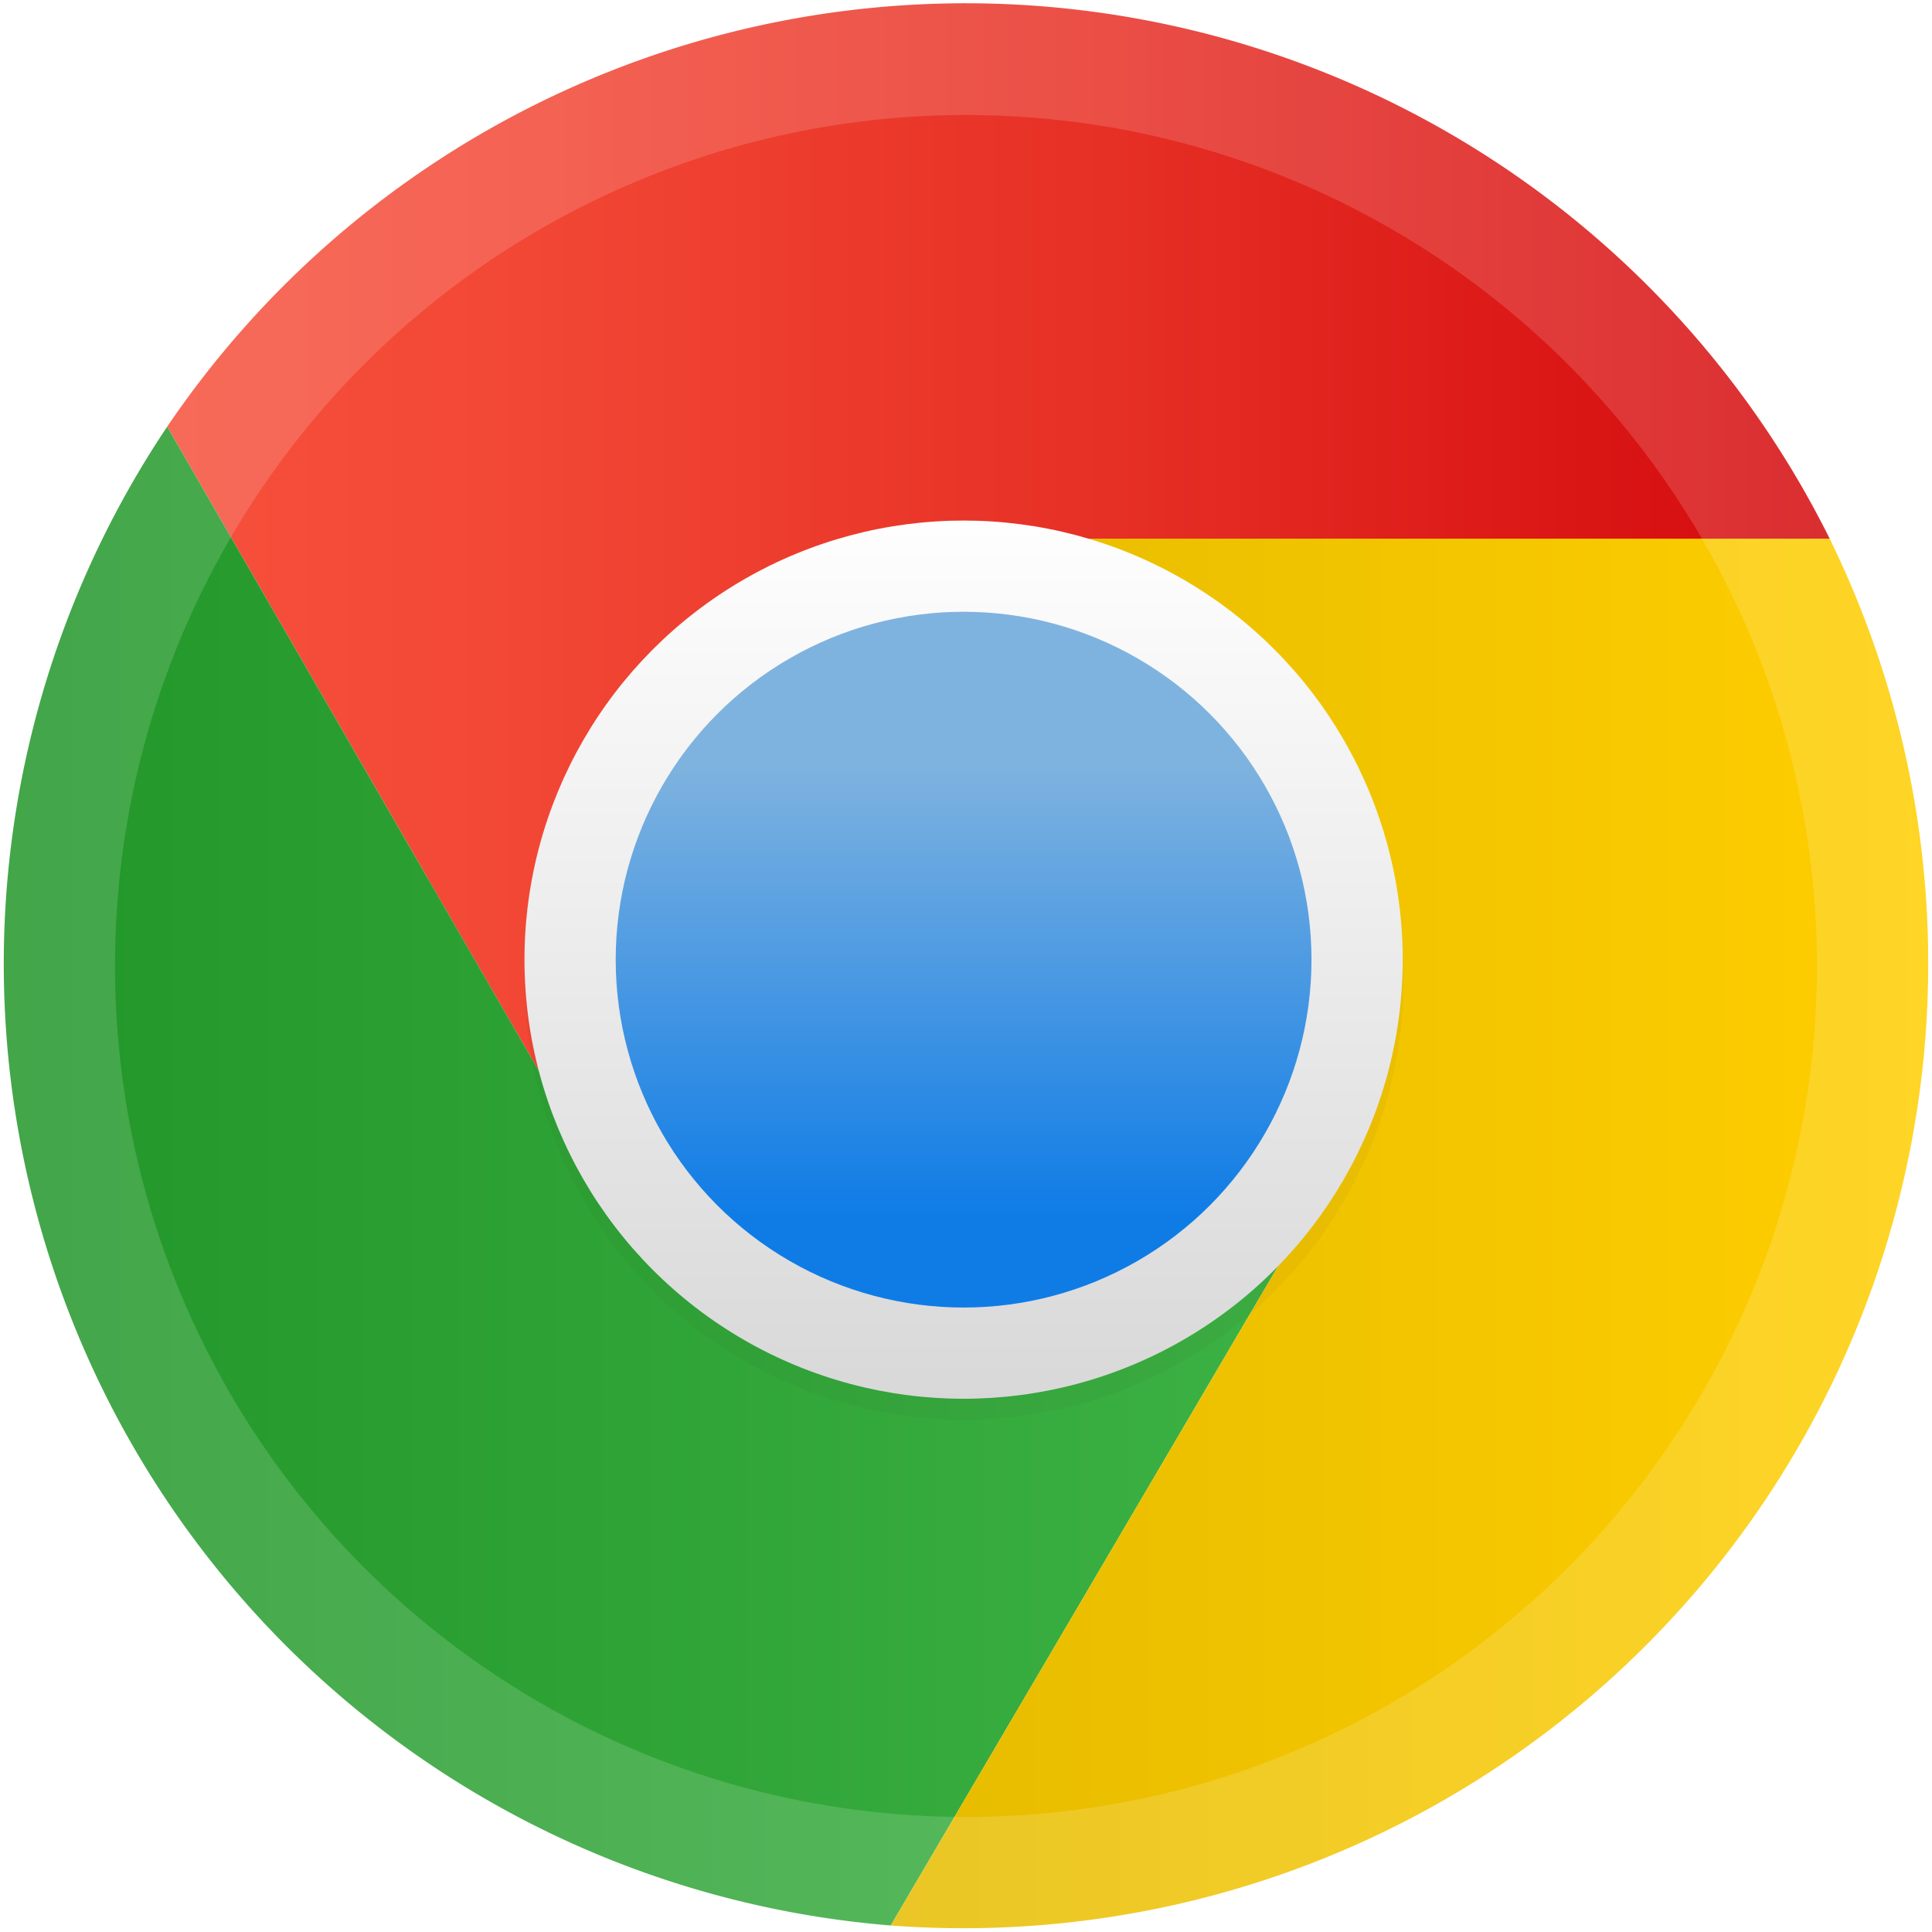 <?xml version="1.0" encoding="UTF-8" standalone="no"?>
<!-- Created with Inkscape (http://www.inkscape.org/) -->

<svg
   xmlns:dc="http://purl.org/dc/elements/1.1/"
   xmlns:cc="http://creativecommons.org/ns#"
   xmlns:rdf="http://www.w3.org/1999/02/22-rdf-syntax-ns#"
   xmlns:svg="http://www.w3.org/2000/svg"
   xmlns="http://www.w3.org/2000/svg"
   xmlns:xlink="http://www.w3.org/1999/xlink"
   xmlns:sodipodi="http://sodipodi.sourceforge.net/DTD/sodipodi-0.dtd"
   xmlns:inkscape="http://www.inkscape.org/namespaces/inkscape"
   width="1024"
   height="1024"
   id="svg2"
   version="1.1"
   inkscape:version="0.92.4 (5da689c313, 2019-01-14)"
   sodipodi:docname="google-chrome.svg">
  <defs
     id="defs4">
    <linearGradient
       id="linearGradient1021">
      <stop
         id="stop1017"
         offset="0"
         style="stop-color:#3c8fc8;stop-opacity:1;" />
      <stop
         id="stop1019"
         offset="1"
         style="stop-color:#3585bc;stop-opacity:1;" />
    </linearGradient>
    <linearGradient
       id="linearGradient1013">
      <stop
         id="stop1011"
         offset="0"
         style="stop-color:#229629;stop-opacity:1;" />
      <stop
         id="stop1009"
         offset="1"
         style="stop-color:#3db244;stop-opacity:1;" />
    </linearGradient>
    <linearGradient
       inkscape:collect="always"
       id="linearGradient916">
      <stop
         style="stop-color:#00b5e9;stop-opacity:1;"
         offset="0"
         id="stop911" />
      <stop
         style="stop-color:#00dbe9;stop-opacity:1"
         offset="1"
         id="stop914" />
    </linearGradient>
    <radialGradient
       xlink:href="#linearGradient873"
       gradientUnits="userSpaceOnUse"
       fy="78.1"
       fx="127.5"
       id="cb"
       r="99"
       cy="78.1"
       cx="127.5">
      <stop
         offset="0"
         stop-color="#F6F0EE"
         id="stop974" />
      <stop
         offset="1"
         stop-color="#ddd"
         id="stop976" />
    </radialGradient>
    <linearGradient
       y2="44.991"
       x2="17.745"
       y1="12.368"
       x1="17.745"
       gradientUnits="userSpaceOnUse"
       id="linearGradient905">
      <stop
         id="stop903"
         style="stop-color:#35C130"
         offset="0" />
      <stop
         id="stop901"
         style="stop-color:#34BD30"
         offset="0.348" />
      <stop
         id="stop899"
         style="stop-color:#31B231"
         offset="0.681" />
      <stop
         id="stop897"
         style="stop-color:#2C9F32"
         offset="1" />
    </linearGradient>
    <linearGradient
       id="linearGradient873">
      <stop
         id="stop869"
         offset="0"
         style="stop-color:#ffffff;stop-opacity:1" />
      <stop
         id="stop871"
         offset="1"
         style="stop-color:#d7d7d7;stop-opacity:1" />
    </linearGradient>
    <linearGradient
       id="linearGradient867">
      <stop
         id="stop863"
         offset="0"
         style="stop-color:#ffffff;stop-opacity:1" />
      <stop
         id="stop865"
         offset="1"
         style="stop-color:#d7d7d7;stop-opacity:1" />
    </linearGradient>
    <linearGradient
       id="linearGradient857">
      <stop
         id="stop853"
         offset="0"
         style="stop-color:#3c8fc8;stop-opacity:1;" />
      <stop
         id="stop855"
         offset="1"
         style="stop-color:#1463a5;stop-opacity:1" />
    </linearGradient>
    <linearGradient
       id="linearGradient5805">
      <stop
         id="stop5807"
         offset="0"
         style="stop-color:#3db244;stop-opacity:1;" />
      <stop
         id="stop5809"
         offset="1"
         style="stop-color:#229629;stop-opacity:1;" />
    </linearGradient>
    <linearGradient
       id="linearGradient5797">
      <stop
         id="stop5801"
         offset="0"
         style="stop-color:#e6bc00;stop-opacity:1" />
      <stop
         id="stop5799"
         offset="1"
         style="stop-color:#ffce00;stop-opacity:1" />
    </linearGradient>
    <linearGradient
       id="linearGradient5789">
      <stop
         style="stop-color:#d63e26;stop-opacity:1;"
         offset="0"
         id="stop5791" />
      <stop
         style="stop-color:#b41700;stop-opacity:1;"
         offset="1"
         id="stop5793" />
    </linearGradient>
    <linearGradient
       id="linearGradient4829">
      <stop
         style="stop-color:#f4fbfc;stop-opacity:1;"
         offset="0"
         id="stop4831" />
      <stop
         style="stop-color:#d6d6d6;stop-opacity:1;"
         offset="1"
         id="stop4833" />
    </linearGradient>
    <clipPath
       clipPathUnits="userSpaceOnUse"
       id="clipPath4282">
      <rect
         style="color:#000000;display:inline;overflow:visible;visibility:visible;fill:#4d4d4d;fill-opacity:1;fill-rule:nonzero;stroke:none;stroke-width:9.134;marker:none;enable-background:accumulate"
         id="rect4284"
         width="246.875"
         height="234.375"
         x="462.5"
         y="1646.112"
         ry="17"
         rx="17" />
    </clipPath>
    <linearGradient
       inkscape:collect="always"
       xlink:href="#linearGradient5423"
       id="linearGradient5429"
       x1="408.662"
       y1="44.604"
       x2="408.662"
       y2="562.05"
       gradientUnits="userSpaceOnUse" />
    <linearGradient
       id="linearGradient5423">
      <stop
         style="stop-color:#3c8fc8;stop-opacity:1;"
         offset="0"
         id="stop5425" />
      <stop
         style="stop-color:#3585bc;stop-opacity:1;"
         offset="1"
         id="stop5427" />
    </linearGradient>
    <linearGradient
       y2="654.535"
       x2="173.145"
       y1="-284.575"
       x1="173.145"
       gradientUnits="userSpaceOnUse"
       id="linearGradient5448"
       xlink:href="#linearGradient4829"
       inkscape:collect="always"
       gradientTransform="matrix(0.213,0,0,0.213,66.391,912.967)" />
    <linearGradient
       inkscape:collect="always"
       xlink:href="#linearGradient5805-5"
       id="linearGradient5473-4"
       x1="99.036"
       y1="-0.505"
       x2="99.036"
       y2="199.84"
       gradientUnits="userSpaceOnUse" />
    <linearGradient
       id="linearGradient5805-5">
      <stop
         id="stop5807-4"
         offset="0"
         style="stop-color:#3db244;stop-opacity:1;" />
      <stop
         id="stop5809-6"
         offset="1"
         style="stop-color:#229629;stop-opacity:1;" />
    </linearGradient>
    <linearGradient
       y2="199.84"
       x2="99.036"
       y1="-0.505"
       x1="99.036"
       gradientUnits="userSpaceOnUse"
       id="linearGradient5826"
       xlink:href="#linearGradient5805-5"
       inkscape:collect="always" />
    <radialGradient
       id="SVGID_3_"
       cx="24.013"
       cy="24.006"
       r="21"
       gradientUnits="userSpaceOnUse"
       gradientTransform="matrix(22.105,0,0,22.096,-18.806,10.059)">
      <stop
         offset="0.005"
         style="stop-color:#231815;stop-opacity:0"
         id="stop36" />
      <stop
         offset="0.944"
         style="stop-color:#231815;stop-opacity:0"
         id="stop38" />
      <stop
         offset="1"
         style="stop-color:#000000;stop-opacity:0.1"
         id="stop40" />
    </radialGradient>
    <linearGradient
       id="SVGID_1_"
       gradientUnits="userSpaceOnUse"
       x1="24.752"
       y1="3.04"
       x2="24.752"
       y2="28.888">
      <stop
         offset="0"
         style="stop-color:#F6503B"
         id="stop4" />
      <stop
         offset="0.217"
         style="stop-color:#F24735"
         id="stop6" />
      <stop
         offset="0.572"
         style="stop-color:#E62F25"
         id="stop8" />
      <stop
         offset="1"
         style="stop-color:#D4090D"
         id="stop10" />
    </linearGradient>
    <linearGradient
       id="SVGID_2_"
       gradientUnits="userSpaceOnUse"
       x1="17.745"
       y1="12.368"
       x2="17.745"
       y2="44.991">
      <stop
         id="stop23"
         style="stop-color:#2C9F32"
         offset="0" />
      <stop
         id="stop21"
         style="stop-color:#31B231"
         offset="0.319" />
      <stop
         id="stop19"
         style="stop-color:#34BD30"
         offset="0.652" />
      <stop
         id="stop17"
         style="stop-color:#35C130"
         offset="1" />
    </linearGradient>
    <linearGradient
       gradientTransform="matrix(1.022,0,0,1.022,-0.624,-0.407)"
       y2="32.005"
       x2="24.466"
       y1="16.005"
       x1="24.466"
       gradientUnits="userSpaceOnUse"
       id="SVGID_4_">
      <stop
         offset="0"
         style="stop-color:#999999;stop-opacity:1"
         id="stop49" />
      <stop
         offset="1"
         style="stop-color:#333333;stop-opacity:1"
         id="stop47" />
    </linearGradient>
    <linearGradient
       id="linearGradient860">
      <stop
         style="stop-color:#111111;stop-opacity:1"
         offset="0"
         id="stop858" />
      <stop
         style="stop-color:#6b5b4b;stop-opacity:1"
         offset="1"
         id="stop856" />
    </linearGradient>
    <radialGradient
       id="r"
       cx="101.548"
       cy="57.915"
       gradientTransform="matrix(10.469,3.9335844e-7,-2.1107039e-7,5.617,-563.097,-152.976)"
       fx="101.548"
       fy="57.915"
       r="78.327"
       gradientUnits="userSpaceOnUse"
       spreadMethod="pad"
       fr="0">
      <stop
         id="stop896"
         stop-color="#f06b59"
         offset="0"
         style="stop-color:#d63ab2;stop-opacity:1" />
      <stop
         id="stop898"
         stop-color="#df2227"
         offset="1"
         style="stop-color:#c03fd0;stop-opacity:1" />
    </radialGradient>
    <radialGradient
       id="g"
       cx="122.267"
       cy="108.806"
       r="122.769"
       gradientTransform="matrix(4.239,0,0,4.918,-71.187,-42.257)"
       fx="122.267"
       fy="108.806"
       gradientUnits="userSpaceOnUse">
      <stop
         id="stop901-3"
         stop-color="#4cb749"
         offset="0.65"
         style="stop-color:#4ccfdf;stop-opacity:1" />
      <stop
         id="stop903-6"
         stop-color="#388b41"
         offset="1"
         style="stop-color:#04ccff;stop-opacity:1" />
    </radialGradient>
    <radialGradient
       id="y"
       cx="187.901"
       cy="102.245"
       r="111.513"
       gradientTransform="matrix(3.945,0,0,5.284,-71.187,-42.257)"
       fx="187.901"
       fy="102.245"
       gradientUnits="userSpaceOnUse">
      <stop
         id="stop906"
         stop-color="#FCD209"
         offset="0.6"
         style="stop-color:#ffcc1e;stop-opacity:1" />
      <stop
         id="stop908"
         stop-color="#f7c616"
         offset="0.7"
         style="stop-color:#f7c701;stop-opacity:1" />
      <stop
         id="stop910"
         stop-color="#bc821e"
         offset="1"
         style="stop-color:#f0f285;stop-opacity:1" />
    </radialGradient>
    <radialGradient
       id="cf"
       spreadMethod="pad"
       cx="127.5"
       cy="78.1"
       r="99"
       fx="127.5"
       fy="78.1"
       gradientUnits="userSpaceOnUse">
      <stop
         id="stop913"
         stop-color="#7FB3DF"
         offset="0.162" />
      <stop
         id="stop915"
         stop-color="#0F5B94"
         offset="0.811"
         style="stop-color:#0f7ce6;stop-opacity:1" />
    </radialGradient>
    <radialGradient
       cx="127.5"
       cy="78.1"
       r="99"
       id="cb-7"
       fx="127.5"
       fy="78.1"
       gradientUnits="userSpaceOnUse"
       fr="0"
       spreadMethod="pad">
      <stop
         id="stop918"
         stop-color="#F6F0EE"
         offset="0" />
      <stop
         id="stop920"
         stop-color="#ddd"
         offset="1" />
    </radialGradient>
    <linearGradient
       inkscape:collect="always"
       xlink:href="#linearGradient916"
       id="linearGradient918"
       x1="540"
       y1="792.362"
       x2="620"
       y2="292.362"
       gradientUnits="userSpaceOnUse"
       gradientTransform="translate(2.813,-5.895)" />
    <linearGradient
       inkscape:collect="always"
       xlink:href="#linearGradient873"
       id="linearGradient5852"
       x1="103.672"
       y1="-4.662"
       x2="103.672"
       y2="206.498"
       gradientUnits="userSpaceOnUse"
       gradientTransform="matrix(2.327,0,0,2.327,277.987,304.261)" />
    <filter
       inkscape:collect="always"
       style="color-interpolation-filters:sRGB"
       id="filter884"
       x="-0.036"
       width="1.072"
       y="-0.036"
       height="1.072">
      <feGaussianBlur
         inkscape:collect="always"
         stdDeviation="6.51"
         id="feGaussianBlur886" />
    </filter>
    <linearGradient
       inkscape:collect="always"
       xlink:href="#SVGID_1_"
       id="linearGradient923"
       x1="88.607"
       y1="320.357"
       x2="969.755"
       y2="320.357"
       gradientUnits="userSpaceOnUse" />
    <linearGradient
       inkscape:collect="always"
       xlink:href="#linearGradient1013"
       id="linearGradient931"
       x1="2"
       y1="651.705"
       x2="686.692"
       y2="651.705"
       gradientUnits="userSpaceOnUse" />
    <linearGradient
       inkscape:collect="always"
       xlink:href="#linearGradient5797"
       id="linearGradient943"
       x1="472.112"
       y1="682.109"
       x2="1022"
       y2="682.109"
       gradientUnits="userSpaceOnUse" />
    <linearGradient
       inkscape:collect="always"
       xlink:href="#cf"
       id="linearGradient1027"
       gradientUnits="userSpaceOnUse"
       gradientTransform="matrix(1.844,0,0,1.844,326.336,352.61)"
       x1="94.183"
       y1="10.712"
       x2="94.183"
       y2="211.375" />
  </defs>
  <sodipodi:namedview
     id="base"
     pagecolor="#ffffff"
     bordercolor="#666666"
     borderopacity="1.0"
     inkscape:pageopacity="0.0"
     inkscape:pageshadow="2"
     inkscape:zoom="0.7109375"
     inkscape:cx="512"
     inkscape:cy="512"
     inkscape:document-units="px"
     inkscape:current-layer="g858"
     showgrid="true"
     inkscape:window-width="1920"
     inkscape:window-height="944"
     inkscape:window-x="0"
     inkscape:window-y="25"
     inkscape:window-maximized="1"
     inkscape:snap-from-guide="true"
     showguides="true"
     inkscape:guide-bbox="true"
     inkscape:pagecheckerboard="true">
    <sodipodi:guide
       position="0,0"
       orientation="0,200"
       id="guide3764"
       inkscape:locked="false" />
    <sodipodi:guide
       position="200,0"
       orientation="-200,0"
       id="guide3766"
       inkscape:locked="false" />
    <sodipodi:guide
       position="200,200"
       orientation="0,-200"
       id="guide3768"
       inkscape:locked="false" />
    <sodipodi:guide
       position="0,200"
       orientation="200,0"
       id="guide3770"
       inkscape:locked="false" />
    <inkscape:grid
       type="xygrid"
       id="grid875" />
  </sodipodi:namedview>
  <g
     inkscape:label="Layer 1"
     inkscape:groupmode="layer"
     id="layer1"
     transform="translate(0,-28.362)"
     style="display:inline">
    <g
       id="g858"
       style="fill-rule:nonzero">
      <path
         style="fill-opacity:0.1;stroke-width:4.566;fill-rule:nonzero"
         inkscape:connector-curvature="0"
         d="m 832.789,633.443 a 319.588,319.588 0 0 0 -639.175,0 h 91.311 a 228.277,228.277 0 0 1 456.554,0"
         id="path925" />
      <g
         id="g923">
        <path
           id="path929"
           d="M 969.756,313.855 A 511.34,511.34 0 0 0 88.607,254.503 L 294.056,610.615 A 228.277,228.277 0 0 1 508.636,313.855"
           inkscape:connector-curvature="0"
           style="fill:url(#linearGradient923);stroke-width:4.566;fill-opacity:1;stroke:none;fill-rule:evenodd" />
        <path
           id="path931"
           d="M 88.607,254.503 A 511.34,511.34 0 0 0 472.112,1048.907 L 686.692,683.664 A 228.277,228.277 0 0 1 294.056,610.615"
           inkscape:connector-curvature="0"
           style="fill:url(#linearGradient931);stroke-width:4.566;fill-opacity:1;stroke:none;fill-rule:evenodd" />
        <path
           id="path933"
           d="M 472.112,1048.907 A 511.34,511.34 0 0 0 969.756,313.855 H 508.636 a 228.277,228.277 0 0 1 178.056,369.809"
           inkscape:connector-curvature="0"
           style="fill:url(#linearGradient943);stroke-width:4.566;fill-opacity:1;stroke:none;fill-rule:nonzero" />
      </g>
      <circle
         style="color:#000000;display:inline;overflow:visible;visibility:visible;opacity:0.2;fill:#111111;fill-opacity:1;fill-rule:nonzero;stroke:none;stroke-width:18.969;marker:none;filter:url(#filter884);enable-background:accumulate"
         id="circle866"
         cx="509.319"
         cy="550.538"
         r="216.993"
         transform="matrix(1.073,0,0,1.073,-35.551,-42.761)" />
      <circle
         r="232.738"
         cy="536.999"
         cx="510.725"
         id="path5757"
         style="color:#000000;display:inline;overflow:visible;visibility:visible;opacity:1;fill:url(#linearGradient5852);fill-opacity:1;fill-rule:nonzero;stroke:none;stroke-width:20.346;marker:none;enable-background:accumulate" />
      <circle
         r="184.389"
         cy="536.999"
         cx="510.725"
         id="path5759"
         style="color:#000000;display:inline;overflow:visible;visibility:visible;opacity:1;fill:url(#linearGradient1027);fill-opacity:1;fill-rule:nonzero;stroke:none;stroke-width:16.119;marker:none;enable-background:accumulate" />
      <circle
         r="481.047"
         cy="540.362"
         cx="512"
         id="circle965"
         style="opacity:0.15;fill:none;fill-opacity:1;fill-rule:nonzero;stroke:#ffffff;stroke-width:60;stroke-linecap:round;stroke-linejoin:miter;stroke-miterlimit:0;stroke-dasharray:none;stroke-opacity:1;paint-order:stroke fill markers" />
    </g>
  </g>
</svg>
